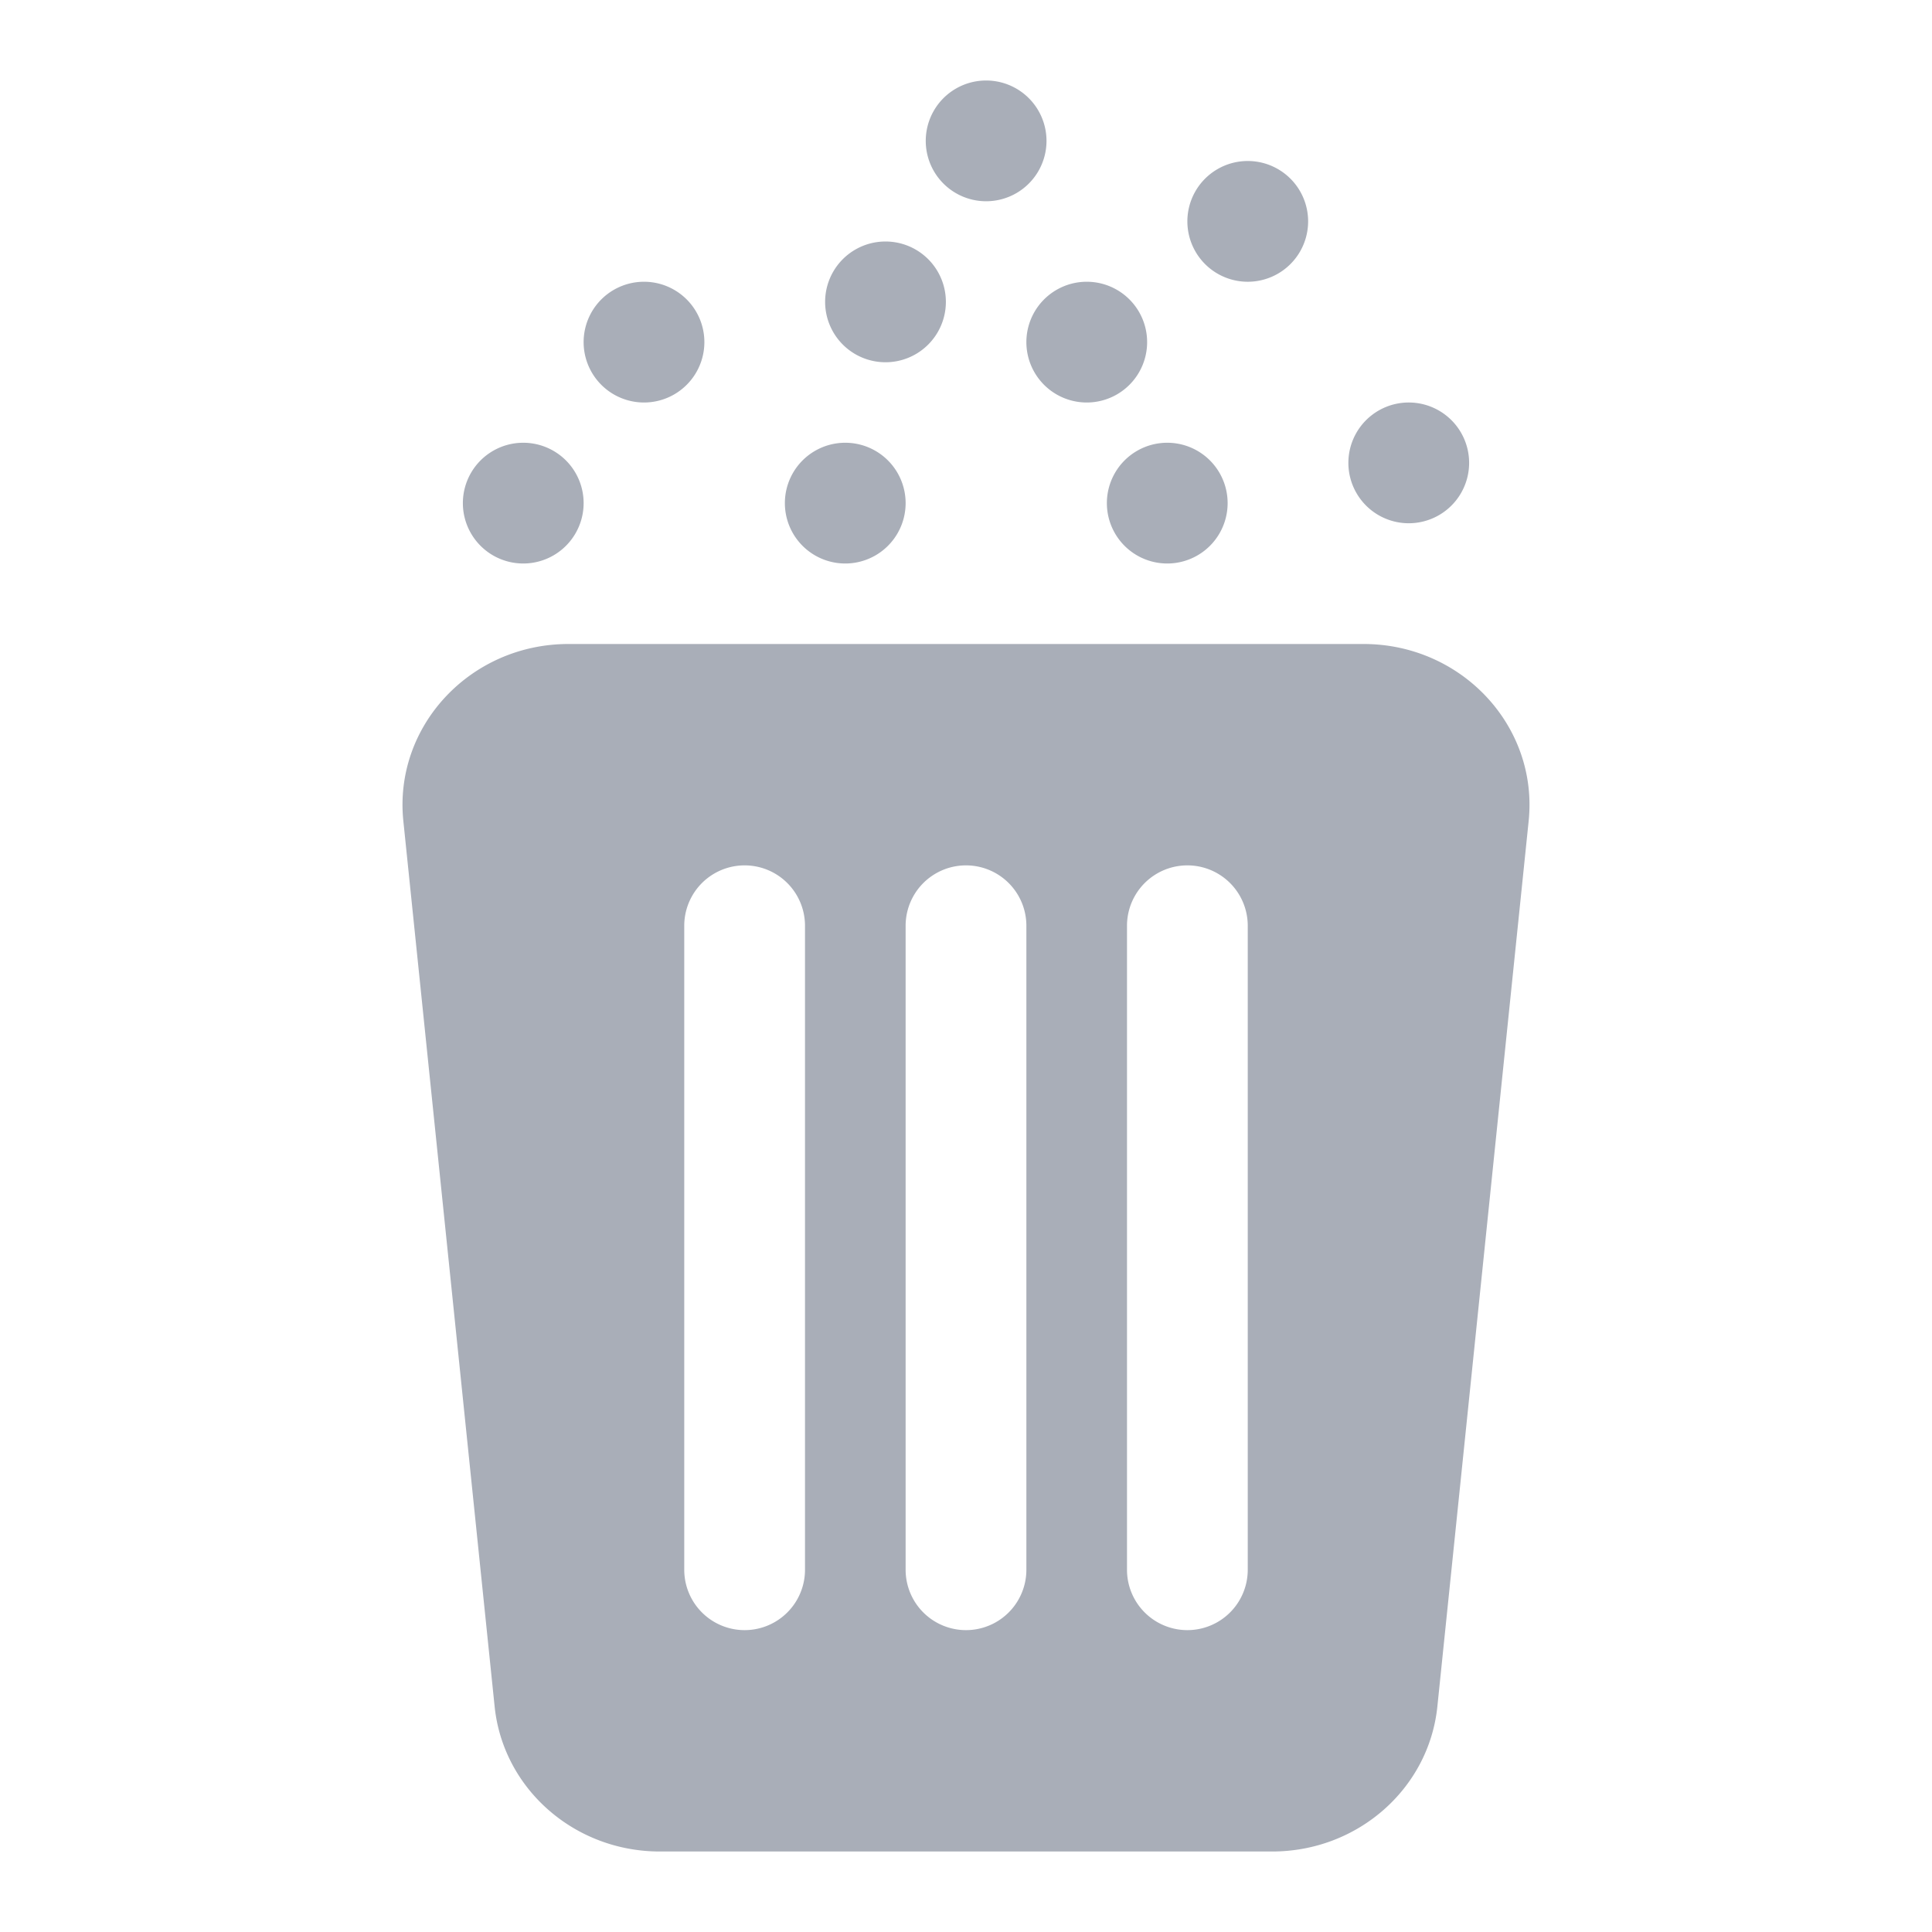 <svg class="icon" viewBox="0 0 1024 1024" xmlns="http://www.w3.org/2000/svg" width="50" height="50"><path d="M245.333 266.667a32 32 0 1 0 64 0 32 32 0 1 0-64 0zM416 266.667a32 32 0 1 0 64 0 32 32 0 1 0-64 0zM309.333 181.333a32 32 0 1 0 64 0 32 32 0 1 0-64 0zM437.333 160a32 32 0 1 0 64 0 32 32 0 1 0-64 0zM490.667 74.667a32 32 0 1 0 64 0 32 32 0 1 0-64 0zM544 181.333a32 32 0 1 0 64 0 32 32 0 1 0-64 0zM586.667 266.667a32 32 0 1 0 64 0 32 32 0 1 0-64 0zM714.667 245.333a32 32 0 1 0 64 0 32 32 0 1 0-64 0zM629.333 117.333a32 32 0 1 0 64 0 32 32 0 1 0-64 0zM722.688 341.333H301.312c-52.053 0-92.715 43.584-87.53 93.824l48.383 469.334c4.502 43.626 42.326 76.842 87.531 76.842h324.608c45.205 0 83.03-33.216 87.53-76.842l48.385-469.334c5.184-50.24-35.478-93.824-87.531-93.824zM426.667 832a32 32 0 0 1-64 0V490.667a32 32 0 0 1 64 0V832zM544 832a32 32 0 0 1-64 0V490.667a32 32 0 0 1 64 0V832zm117.333 0a32 32 0 0 1-64 0V490.667a32 32 0 0 1 64 0V832z" fill="#a9aeb8"/></svg>
